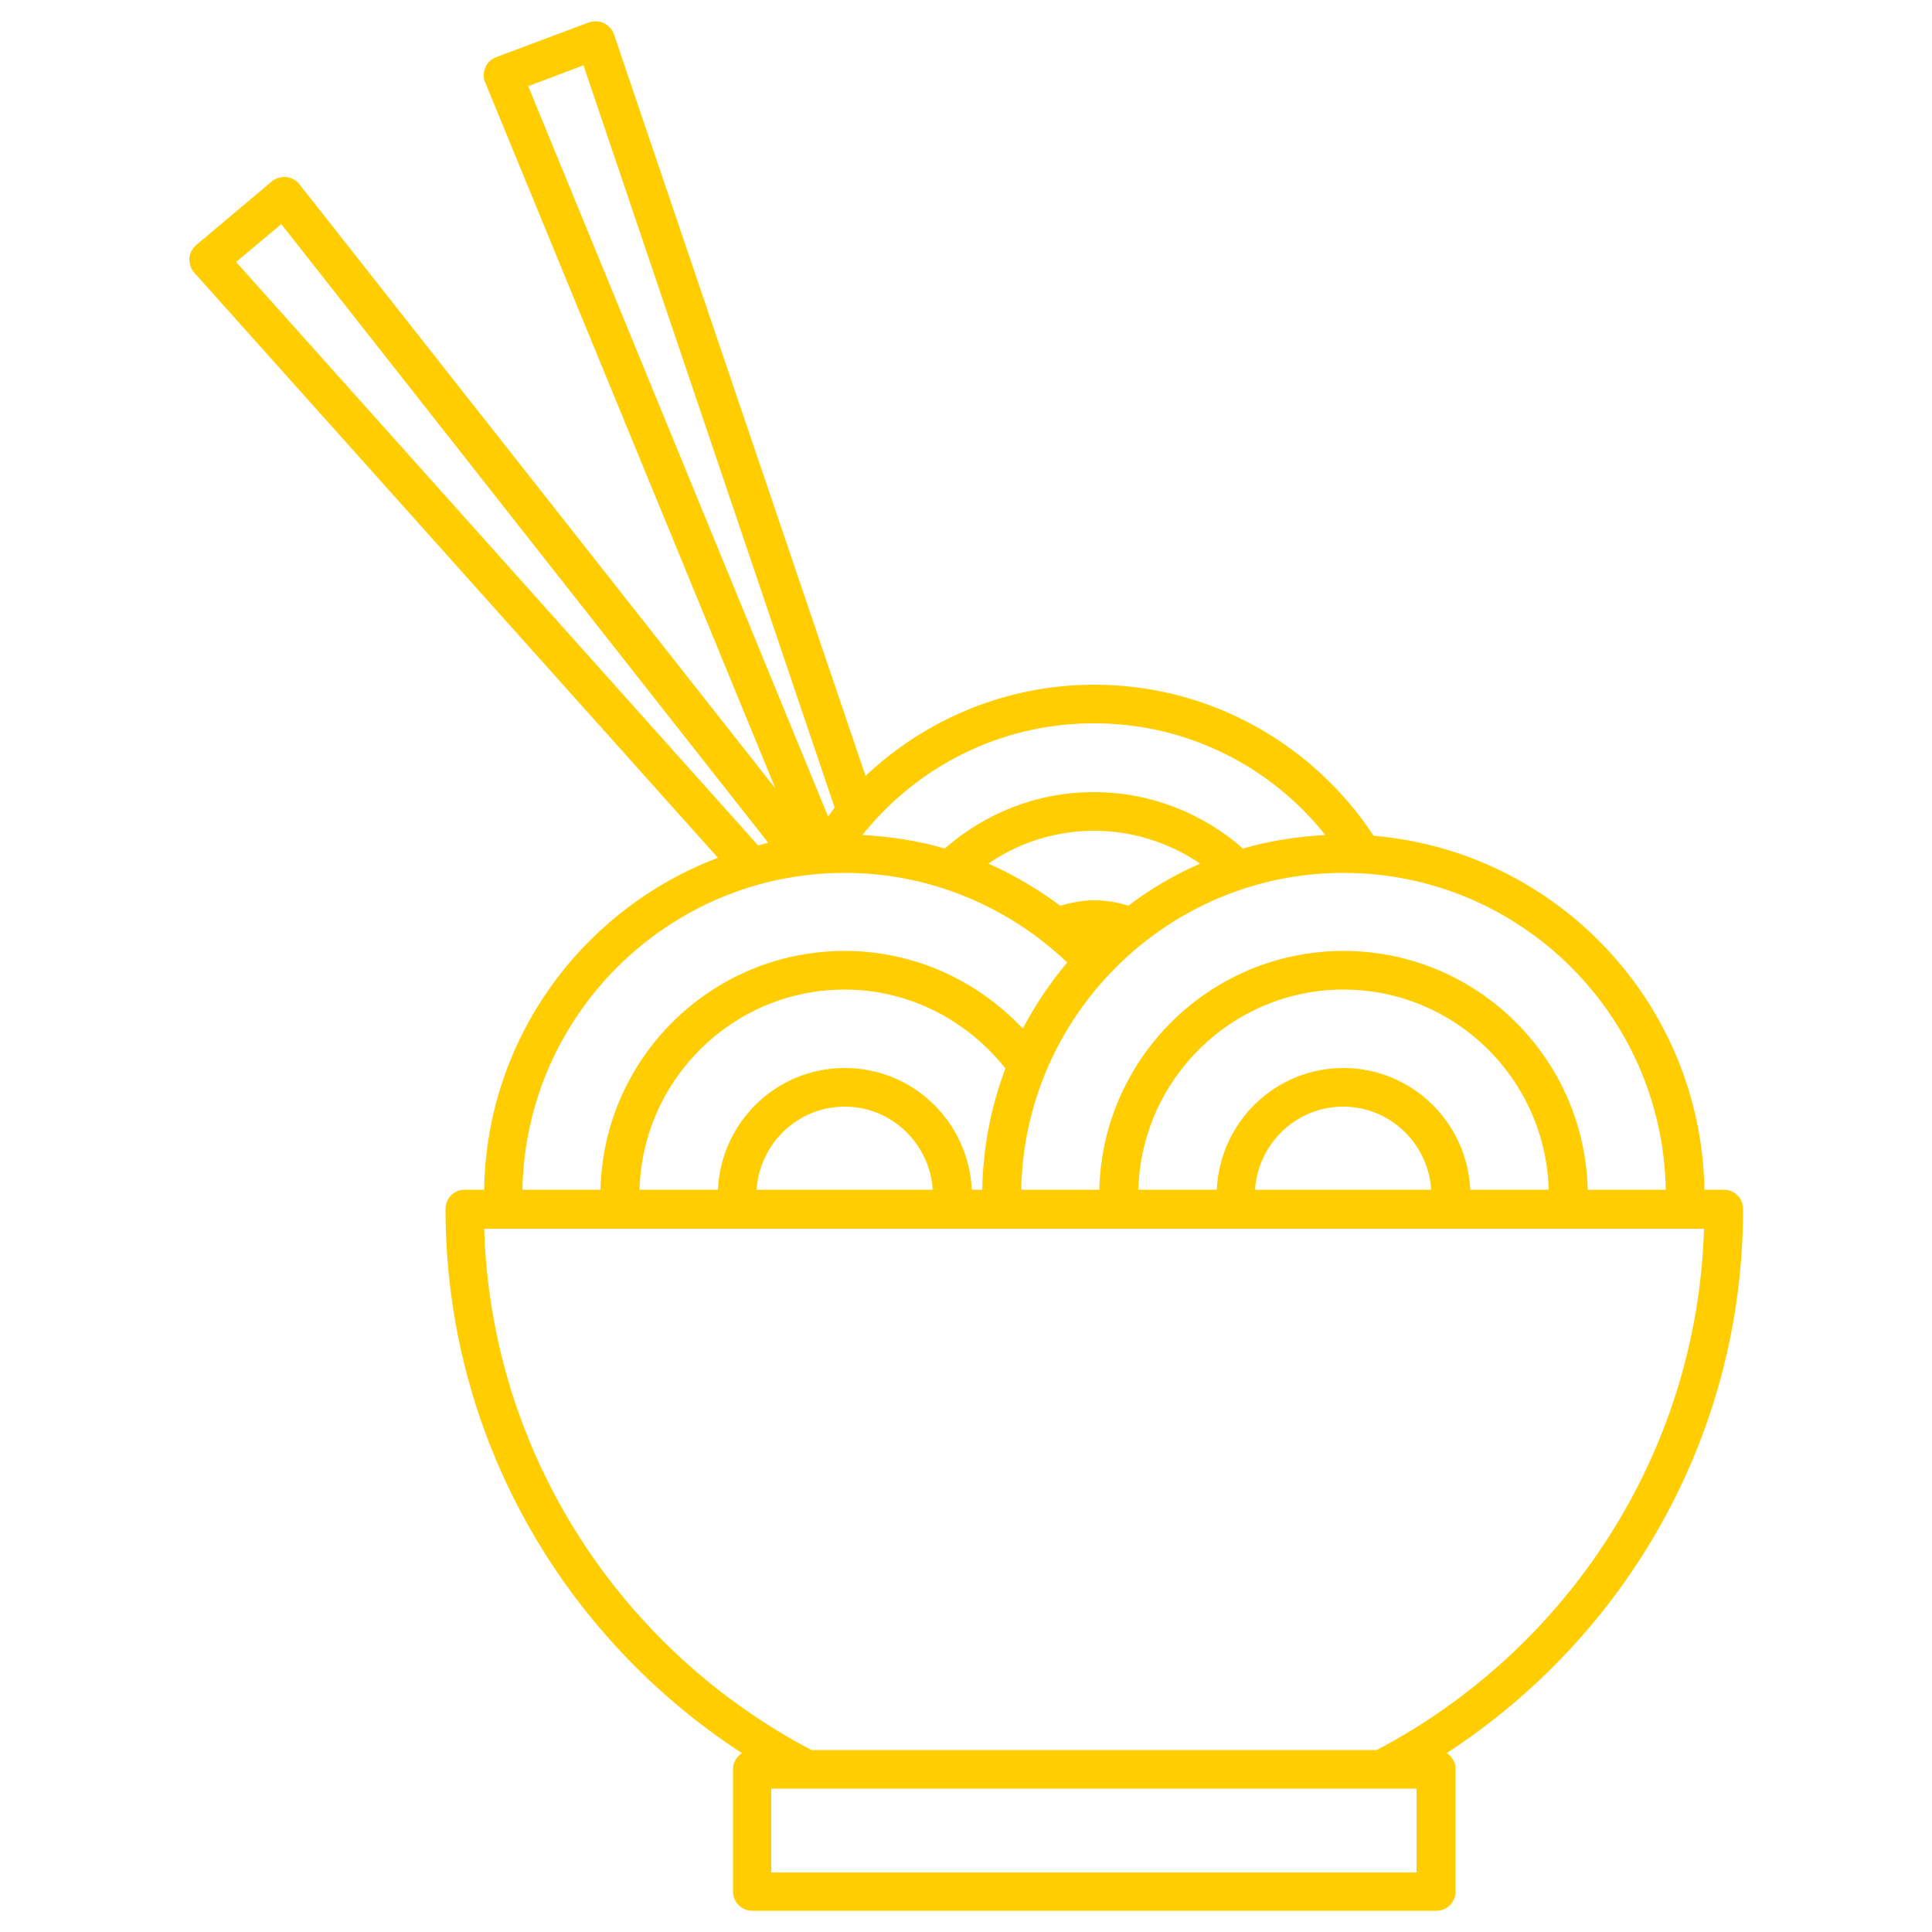 <?xml version="1.0" encoding="UTF-8"?><svg id="uuid-62c2121b-d142-4e6d-aecf-b87540ea8c1b" xmlns="http://www.w3.org/2000/svg" viewBox="0 0 50 50"><path d="M45.11,31.29c0-.28-.22-.5-.5-.5h-.5c-.08-4.82-3.82-8.76-8.56-9.16-1.55-2.35-4.21-3.91-7.23-3.91-2.29,0-4.37,.9-5.92,2.36L15.89,.89c-.04-.13-.14-.23-.26-.29-.12-.06-.26-.06-.39-.02l-2.4,.9c-.13,.05-.23,.14-.28,.27-.05,.12-.06,.27,0,.39l7.51,18.27L7.75,4.77c-.08-.11-.21-.17-.34-.19-.13-.01-.27,.03-.37,.11l-1.96,1.65c-.1,.09-.17,.21-.18,.35,0,.14,.04,.27,.13,.37l13.55,15.14c-3.49,1.32-5.99,4.66-6.05,8.59h-.5c-.28,0-.5,.22-.5,.5,0,5.9,3.06,11.08,7.67,14.08-.13,.09-.23,.24-.23,.41v3.17c0,.28,.22,.5,.5,.5h17.7c.28,0,.5-.22,.5-.5v-3.17c0-.17-.09-.32-.23-.41,4.61-3,7.67-8.18,7.67-14.08Zm-2-.5h-2.02c-.08-3.42-2.88-6.18-6.32-6.18s-6.24,2.76-6.32,6.18h-2.02c.08-4.53,3.79-8.2,8.34-8.2s8.26,3.66,8.34,8.2Zm-8.34-3.15c-1.77,0-3.2,1.4-3.28,3.15h-2.03c.08-2.87,2.43-5.18,5.31-5.18s5.23,2.31,5.31,5.18h-2.03c-.08-1.75-1.52-3.15-3.28-3.15Zm2.28,3.15h-4.57c.08-1.2,1.07-2.15,2.28-2.15s2.2,.95,2.28,2.15Zm-8.73-7.49c-.31,0-.6,.06-.88,.14-.58-.43-1.2-.8-1.86-1.09,.78-.54,1.73-.85,2.74-.85s1.96,.32,2.74,.85c-.67,.29-1.29,.66-1.86,1.09-.28-.09-.57-.14-.88-.14Zm0-4.58c2.42,0,4.58,1.13,5.98,2.89-.73,.04-1.45,.15-2.13,.35-1.03-.9-2.38-1.46-3.86-1.46s-2.82,.55-3.86,1.46c-.68-.2-1.39-.31-2.13-.35,1.4-1.76,3.56-2.89,5.98-2.89ZM13.67,2.23l1.43-.54,6.5,19.21c-.06,.07-.11,.16-.17,.23L13.67,2.23ZM6.11,6.78l1.17-.98,12.6,16.01c-.09,.02-.18,.05-.26,.07L6.11,6.78Zm15.75,15.81c2.23,0,4.26,.89,5.76,2.32-.44,.52-.83,1.1-1.15,1.71-1.16-1.23-2.79-2.01-4.61-2.01-3.44,0-6.24,2.76-6.32,6.18h-2.02c.08-4.53,3.79-8.2,8.34-8.2Zm0,5.05c-1.77,0-3.2,1.4-3.28,3.15h-2.03c.08-2.87,2.43-5.18,5.31-5.18,1.69,0,3.18,.81,4.16,2.04-.37,.98-.58,2.04-.6,3.14h-.27c-.08-1.75-1.52-3.15-3.28-3.15Zm2.28,3.15h-4.56c.08-1.2,1.07-2.15,2.28-2.15s2.2,.95,2.28,2.15Zm12.52,17.67H19.96v-2.17h16.7v2.17Zm-1.03-3.17h-14.63c-4.9-2.57-8.29-7.63-8.47-13.49h31.57c-.18,5.86-3.58,10.92-8.47,13.49Z" fill="#FFCD00"/></svg>